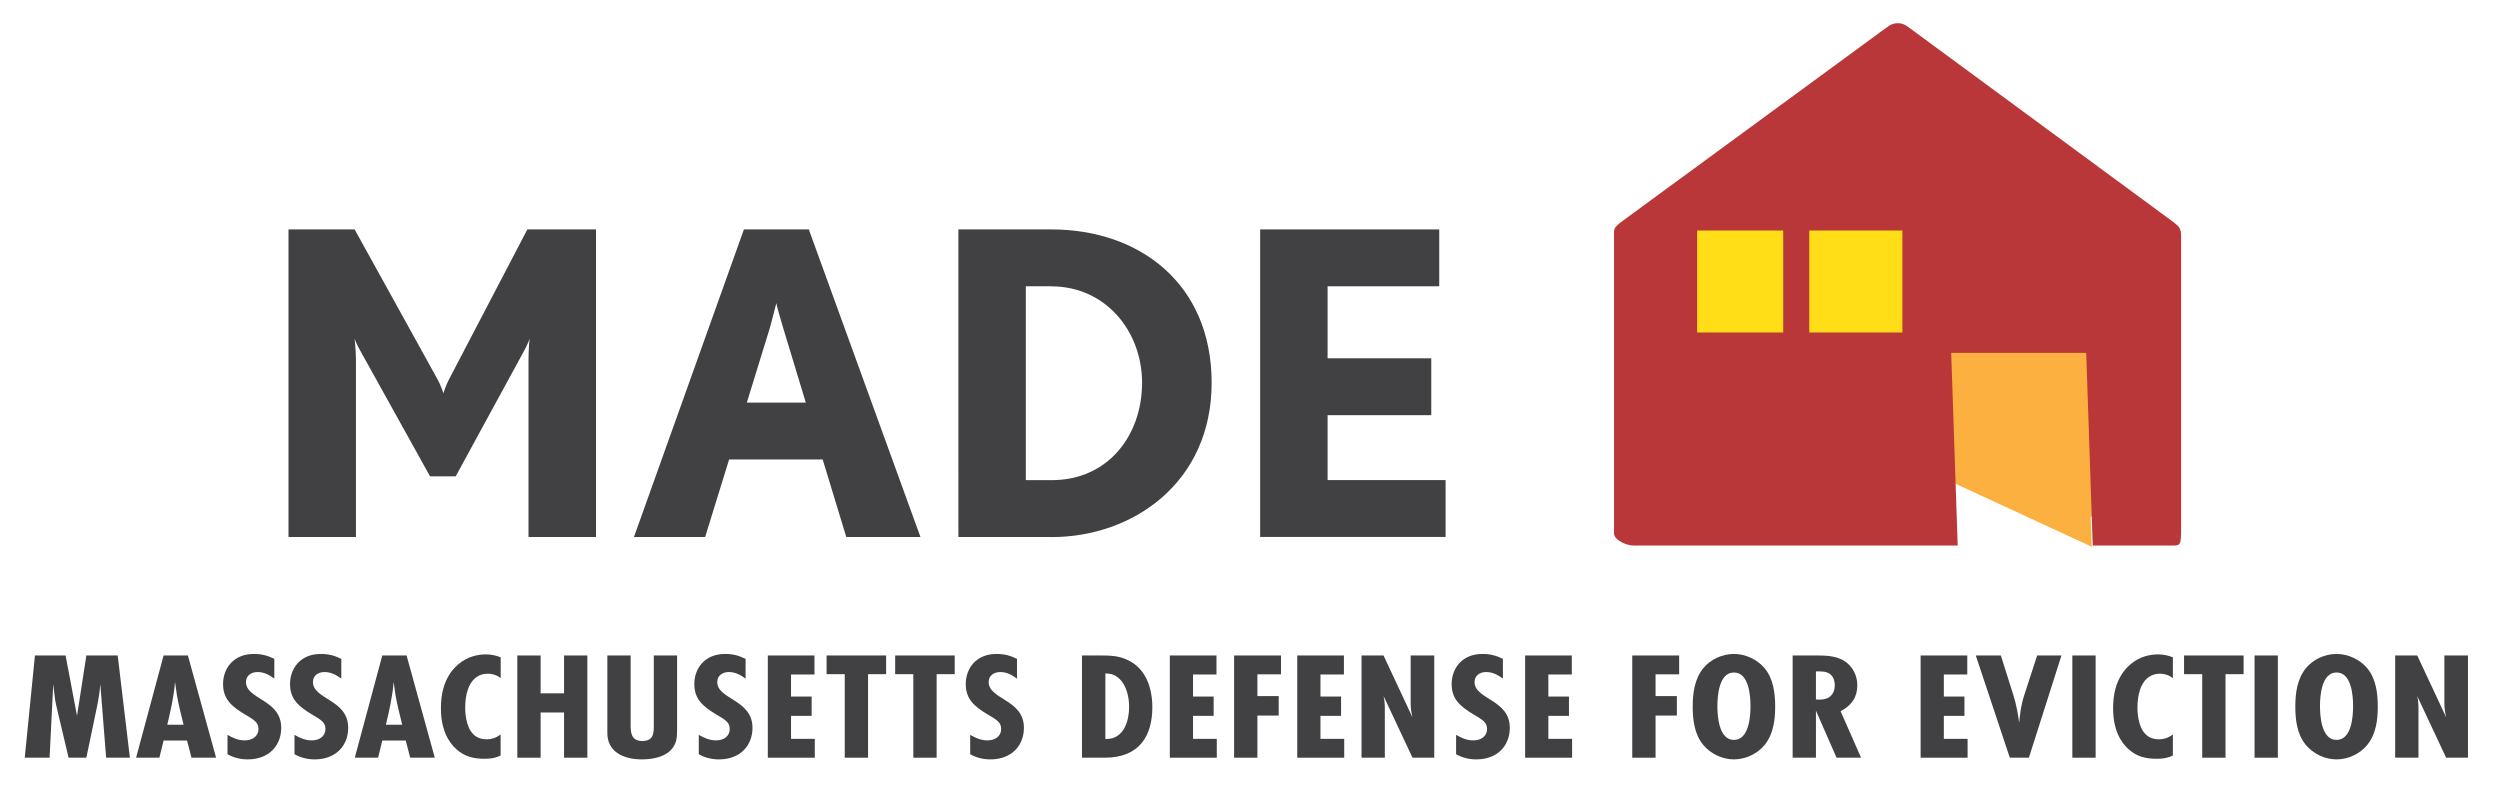 <?xml version="1.0" encoding="UTF-8"?><svg id="Layer_1" xmlns="http://www.w3.org/2000/svg" viewBox="0 0 326.25 104.5"><defs><style>.cls-1{fill:#ffde17;}.cls-2{fill:#fbb040;}.cls-3{fill:#b93739;}.cls-4{fill:#414042;}</style></defs><g><path class="cls-4" d="m68.97,70.08v-23.15c0-1.32.11-2.58.17-2.75-.06.17-.38.93-.71,1.54l-8.96,16.44h-3.35l-9.13-16.44c-.33-.55-.66-1.32-.71-1.54,0,.17.17,1.43.17,2.75v23.15h-8.8V29.94h8.63l10.83,19.58c.38.71.71,1.65.77,1.81,0-.11.33-1.1.71-1.81l10.23-19.58h8.96v40.14h-8.8Z"/><path class="cls-4" d="m110.44,70.08l-3.08-10.12h-12.21l-3.13,10.12h-9.29l14.35-40.14h8.47l14.57,40.14h-9.68Zm-8.25-27.33c-.39-1.26-.83-2.86-.88-3.19-.06.17-.44,1.81-.83,3.19l-3.02,9.79h7.7l-2.97-9.79Z"/><path class="cls-4" d="m137.22,70.08h-12.15V29.94h12.15c11.44,0,20.9,7.04,20.9,20.02s-10.23,20.13-20.9,20.13Zm0-32.72h-3.35v25.3h3.35c7.48,0,11.82-5.94,11.82-12.7s-4.78-12.59-11.82-12.59Z"/><path class="cls-4" d="m164.45,70.08V29.94h23.37v7.42h-14.57v9.4h13.53v7.42h-13.53v8.47h15.4v7.42h-24.2Z"/></g><g><path class="cls-4" d="m13.85,98.88l-.76-9.6c-.07,1.04-.25,2.06-.46,3.08l-1.36,6.52h-2.32l-1.43-6.04c-.16-.66-.32-1.32-.39-2l-.18-1.56-.48,9.6h-3.24l1.33-13.34h4l1.49,7.88,1.22-7.88h4.09l1.59,13.34h-3.1Z"/><path class="cls-4" d="m24.99,98.88l-.58-2.24h-3.06l-.55,2.24h-3.04l3.59-13.34h3.17l3.68,13.34h-3.22Zm-1.03-4.3c-.32-1.28-.64-2.54-.87-3.84-.09-.58-.18-1.18-.25-1.76-.14,1.88-.57,3.74-1.01,5.6h2.14Z"/><path class="cls-4" d="m35.8,88.56c-.62-.46-1.33-.86-2.18-.86-.9,0-1.52.52-1.52,1.3,0,2.3,4.6,2.26,4.6,5.98,0,2.3-1.59,4.12-4.37,4.12-.94,0-1.86-.22-2.64-.68v-2.52c.69.4,1.4.72,2.25.72,1.03,0,1.79-.56,1.79-1.48,0-.24-.05-.46-.16-.68-.28-.5-1.13-.94-1.63-1.24-1.72-1.04-2.83-2-2.83-3.94,0-2.1,1.4-3.94,4-3.94,1.03,0,1.79.2,2.69.64v2.58Z"/><path class="cls-4" d="m44.54,88.56c-.62-.46-1.33-.86-2.18-.86-.9,0-1.52.52-1.52,1.3,0,2.3,4.6,2.26,4.6,5.98,0,2.3-1.59,4.12-4.37,4.12-.94,0-1.86-.22-2.64-.68v-2.52c.69.4,1.4.72,2.25.72,1.03,0,1.79-.56,1.79-1.48,0-.24-.05-.46-.16-.68-.28-.5-1.13-.94-1.63-1.24-1.72-1.04-2.83-2-2.83-3.94,0-2.1,1.4-3.94,4-3.94,1.03,0,1.79.2,2.69.64v2.58Z"/><path class="cls-4" d="m53.53,98.88l-.58-2.24h-3.06l-.55,2.24h-3.04l3.59-13.34h3.17l3.68,13.34h-3.22Zm-1.04-4.3c-.32-1.28-.64-2.54-.87-3.84-.09-.58-.18-1.18-.25-1.76-.14,1.88-.57,3.74-1.01,5.6h2.14Z"/><path class="cls-4" d="m65.33,98.6c-.67.32-1.26.42-2.09.42-1.47,0-2.6-.3-3.63-1.2-1.08-.94-2.07-2.58-2.07-5.4,0-1.34.18-3.9,2.21-5.68,1.27-1.1,2.64-1.34,3.68-1.34.69,0,1.31.14,1.91.38v2.72c-.57-.46-1.2-.58-1.68-.58-.8,0-1.33.3-1.68.6-.83.72-1.27,2.1-1.27,3.82,0,.34,0,2.46,1.08,3.5.34.34.9.64,1.72.64.51,0,1.2-.14,1.82-.64v2.76Z"/><path class="cls-4" d="m73.61,98.88v-5.9h-3.06v5.9h-3.04v-13.34h3.04v4.94h3.06v-4.94h3.04v13.34h-3.04Z"/><path class="cls-4" d="m88.35,95.48c0,.76-.05,1.36-.51,2.04-.83,1.22-2.55,1.58-4.07,1.58-2.51,0-4.51-1.06-4.51-3.42v-10.14h3.04v8.86c0,1-.05,2.3,1.52,2.3s1.5-1.18,1.5-2.18v-8.98h3.04v9.94Z"/><path class="cls-4" d="m97.3,88.56c-.62-.46-1.33-.86-2.18-.86-.9,0-1.52.52-1.52,1.3,0,2.3,4.6,2.26,4.6,5.98,0,2.3-1.59,4.12-4.37,4.12-.94,0-1.86-.22-2.64-.68v-2.52c.69.4,1.4.72,2.25.72,1.03,0,1.79-.56,1.79-1.48,0-.24-.05-.46-.16-.68-.28-.5-1.13-.94-1.63-1.24-1.72-1.04-2.83-2-2.83-3.94,0-2.1,1.4-3.94,4-3.94,1.03,0,1.79.2,2.69.64v2.58Z"/><path class="cls-4" d="m100.2,98.88v-13.34h6.09v2.48h-3.06v2.88h2.69v2.52h-2.69v3h3.1v2.46h-6.14Z"/><path class="cls-4" d="m113.28,87.98v10.9h-3.04v-10.9h-2.37v-2.44h7.77v2.44h-2.37Z"/><path class="cls-4" d="m122.23,87.98v10.9h-3.04v-10.9h-2.37v-2.44h7.77v2.44h-2.37Z"/><path class="cls-4" d="m132.72,88.56c-.62-.46-1.33-.86-2.18-.86-.9,0-1.52.52-1.52,1.3,0,2.3,4.6,2.26,4.6,5.98,0,2.3-1.59,4.12-4.37,4.12-.94,0-1.86-.22-2.64-.68v-2.52c.69.4,1.4.72,2.25.72,1.03,0,1.79-.56,1.79-1.48,0-.24-.05-.46-.16-.68-.28-.5-1.13-.94-1.63-1.24-1.72-1.04-2.83-2-2.83-3.94,0-2.1,1.4-3.94,4-3.94,1.03,0,1.79.2,2.69.64v2.58Z"/><path class="cls-4" d="m143.76,85.54c1.13,0,2.07.04,3.1.46,2.74,1.08,3.52,3.9,3.52,6.28,0,3.6-1.56,6.6-6.21,6.6h-2.97v-13.34h2.55Zm.58,10.9c2.41.02,3.01-2.52,3.01-4.18,0-1.32-.35-3.04-1.56-3.92-.48-.36-.92-.44-1.54-.46v8.56h.09Z"/><path class="cls-4" d="m152.66,98.88v-13.34h6.09v2.48h-3.06v2.88h2.69v2.52h-2.69v3h3.1v2.46h-6.14Z"/><path class="cls-4" d="m164.09,88v2.84h2.78v2.54h-2.78v5.5h-3.04v-13.34h6.12v2.46h-3.08Z"/><path class="cls-4" d="m169.29,98.88v-13.34h6.09v2.48h-3.06v2.88h2.69v2.52h-2.69v3h3.1v2.46h-6.14Z"/><path class="cls-4" d="m184.33,98.88l-3.77-8.04c.11.5.16,1.02.16,1.52v6.52h-3.04v-13.34h2.87l3.77,8.06c-.14-.6-.23-1.2-.23-1.8v-6.26h3.08v13.34h-2.85Z"/><path class="cls-4" d="m196.13,88.56c-.62-.46-1.33-.86-2.18-.86-.9,0-1.52.52-1.52,1.3,0,2.3,4.6,2.26,4.6,5.98,0,2.3-1.59,4.12-4.37,4.12-.94,0-1.86-.22-2.64-.68v-2.52c.69.4,1.4.72,2.25.72,1.03,0,1.79-.56,1.79-1.48,0-.24-.05-.46-.16-.68-.28-.5-1.13-.94-1.63-1.24-1.72-1.04-2.83-2-2.83-3.94,0-2.1,1.4-3.94,4-3.94,1.03,0,1.79.2,2.69.64v2.58Z"/><path class="cls-4" d="m199.03,98.88v-13.34h6.09v2.48h-3.06v2.88h2.69v2.52h-2.69v3h3.1v2.46h-6.14Z"/><path class="cls-4" d="m216.05,88v2.84h2.78v2.54h-2.78v5.5h-3.04v-13.34h6.12v2.46h-3.08Z"/><path class="cls-4" d="m230.28,97.22c-.9,1.1-2.41,1.88-4,1.88s-3.08-.78-4-1.88c-1.17-1.4-1.38-3.32-1.38-5s.21-3.58,1.38-5.02c.9-1.12,2.44-1.86,4-1.86s3.08.76,4,1.86c1.17,1.4,1.38,3.34,1.38,5.02s-.21,3.56-1.38,5Zm-4-9.46c-2,0-2.16,3.18-2.16,4.4s.16,4.4,2.16,4.4,2.16-3.18,2.16-4.4-.16-4.4-2.16-4.4Z"/><path class="cls-4" d="m239.67,98.88l-2.69-6.14v6.14h-3.04v-13.34h3.29c1.13,0,2.37.08,3.33.64,1.22.7,1.82,2,1.82,3.24,0,1.52-.69,2.6-2.18,3.4l2.67,6.06h-3.2Zm-2.69-7.6c.16.02.34.02.51.02,1.31,0,1.95-.78,1.95-1.86s-.55-1.82-1.89-1.82h-.57v3.66Z"/><path class="cls-4" d="m250.64,98.88v-13.34h6.09v2.48h-3.06v2.88h2.69v2.52h-2.69v3h3.1v2.46h-6.14Z"/><path class="cls-4" d="m264.76,98.88h-2.48l-4.44-13.34h3.27l1.63,5.16c.37,1.18.6,2.4.76,3.62.11-1.22.28-2.44.67-3.62l1.68-5.16h3.17l-4.25,13.34Z"/><path class="cls-4" d="m270.44,98.88v-13.34h3.04v13.34h-3.04Z"/><path class="cls-4" d="m283.55,98.6c-.67.32-1.26.42-2.09.42-1.47,0-2.6-.3-3.63-1.2-1.08-.94-2.07-2.58-2.07-5.4,0-1.34.18-3.9,2.21-5.68,1.26-1.1,2.64-1.34,3.68-1.34.69,0,1.31.14,1.91.38v2.72c-.58-.46-1.2-.58-1.68-.58-.8,0-1.33.3-1.68.6-.83.72-1.26,2.1-1.26,3.82,0,.34,0,2.46,1.08,3.5.35.34.9.64,1.72.64.51,0,1.2-.14,1.82-.64v2.76Z"/><path class="cls-4" d="m290.43,87.98v10.9h-3.04v-10.9h-2.37v-2.44h7.77v2.44h-2.37Z"/><path class="cls-4" d="m294.22,98.88v-13.34h3.04v13.34h-3.04Z"/><path class="cls-4" d="m308.92,97.22c-.9,1.1-2.41,1.88-4,1.88s-3.08-.78-4-1.88c-1.17-1.4-1.38-3.32-1.38-5s.21-3.58,1.38-5.02c.9-1.12,2.44-1.86,4-1.86s3.08.76,4,1.86c1.17,1.4,1.38,3.34,1.38,5.02s-.21,3.56-1.38,5Zm-4-9.46c-2,0-2.16,3.18-2.16,4.4s.16,4.4,2.16,4.4,2.16-3.18,2.16-4.4-.16-4.4-2.16-4.4Z"/><path class="cls-4" d="m319.22,98.88l-3.77-8.04c.12.5.16,1.02.16,1.52v6.52h-3.04v-13.34h2.88l3.77,8.06c-.14-.6-.23-1.2-.23-1.8v-6.26h3.08v13.34h-2.85Z"/></g><polygon class="cls-2" points="277.86 69.73 257.86 60.48 257.86 42.14 276.94 42.14 277.86 69.73"/><g><polygon class="cls-2" points="272.97 71.35 254.5 62.81 254.5 45.87 272.12 45.87 272.97 71.35"/><g><path class="cls-3" d="m283.75,29.07L248.98,3.49c-.76-.6-1.81-.62-2.59-.04l-34.9,25.57c-.56.45-.84.72-.86,1.21v39.42c.08.88,1.65,1.54,2.53,1.54h42.32l-.85-25.14h17.62l.85,25.14h10.71c.88,0,.75-.66.82-1.54V30.7c0-.8-.21-1.11-.9-1.64Z"/><rect class="cls-1" x="221.48" y="30.08" width="11.23" height="13.31"/><rect class="cls-1" x="236.11" y="30.08" width="12.15" height="13.31"/></g></g></svg>